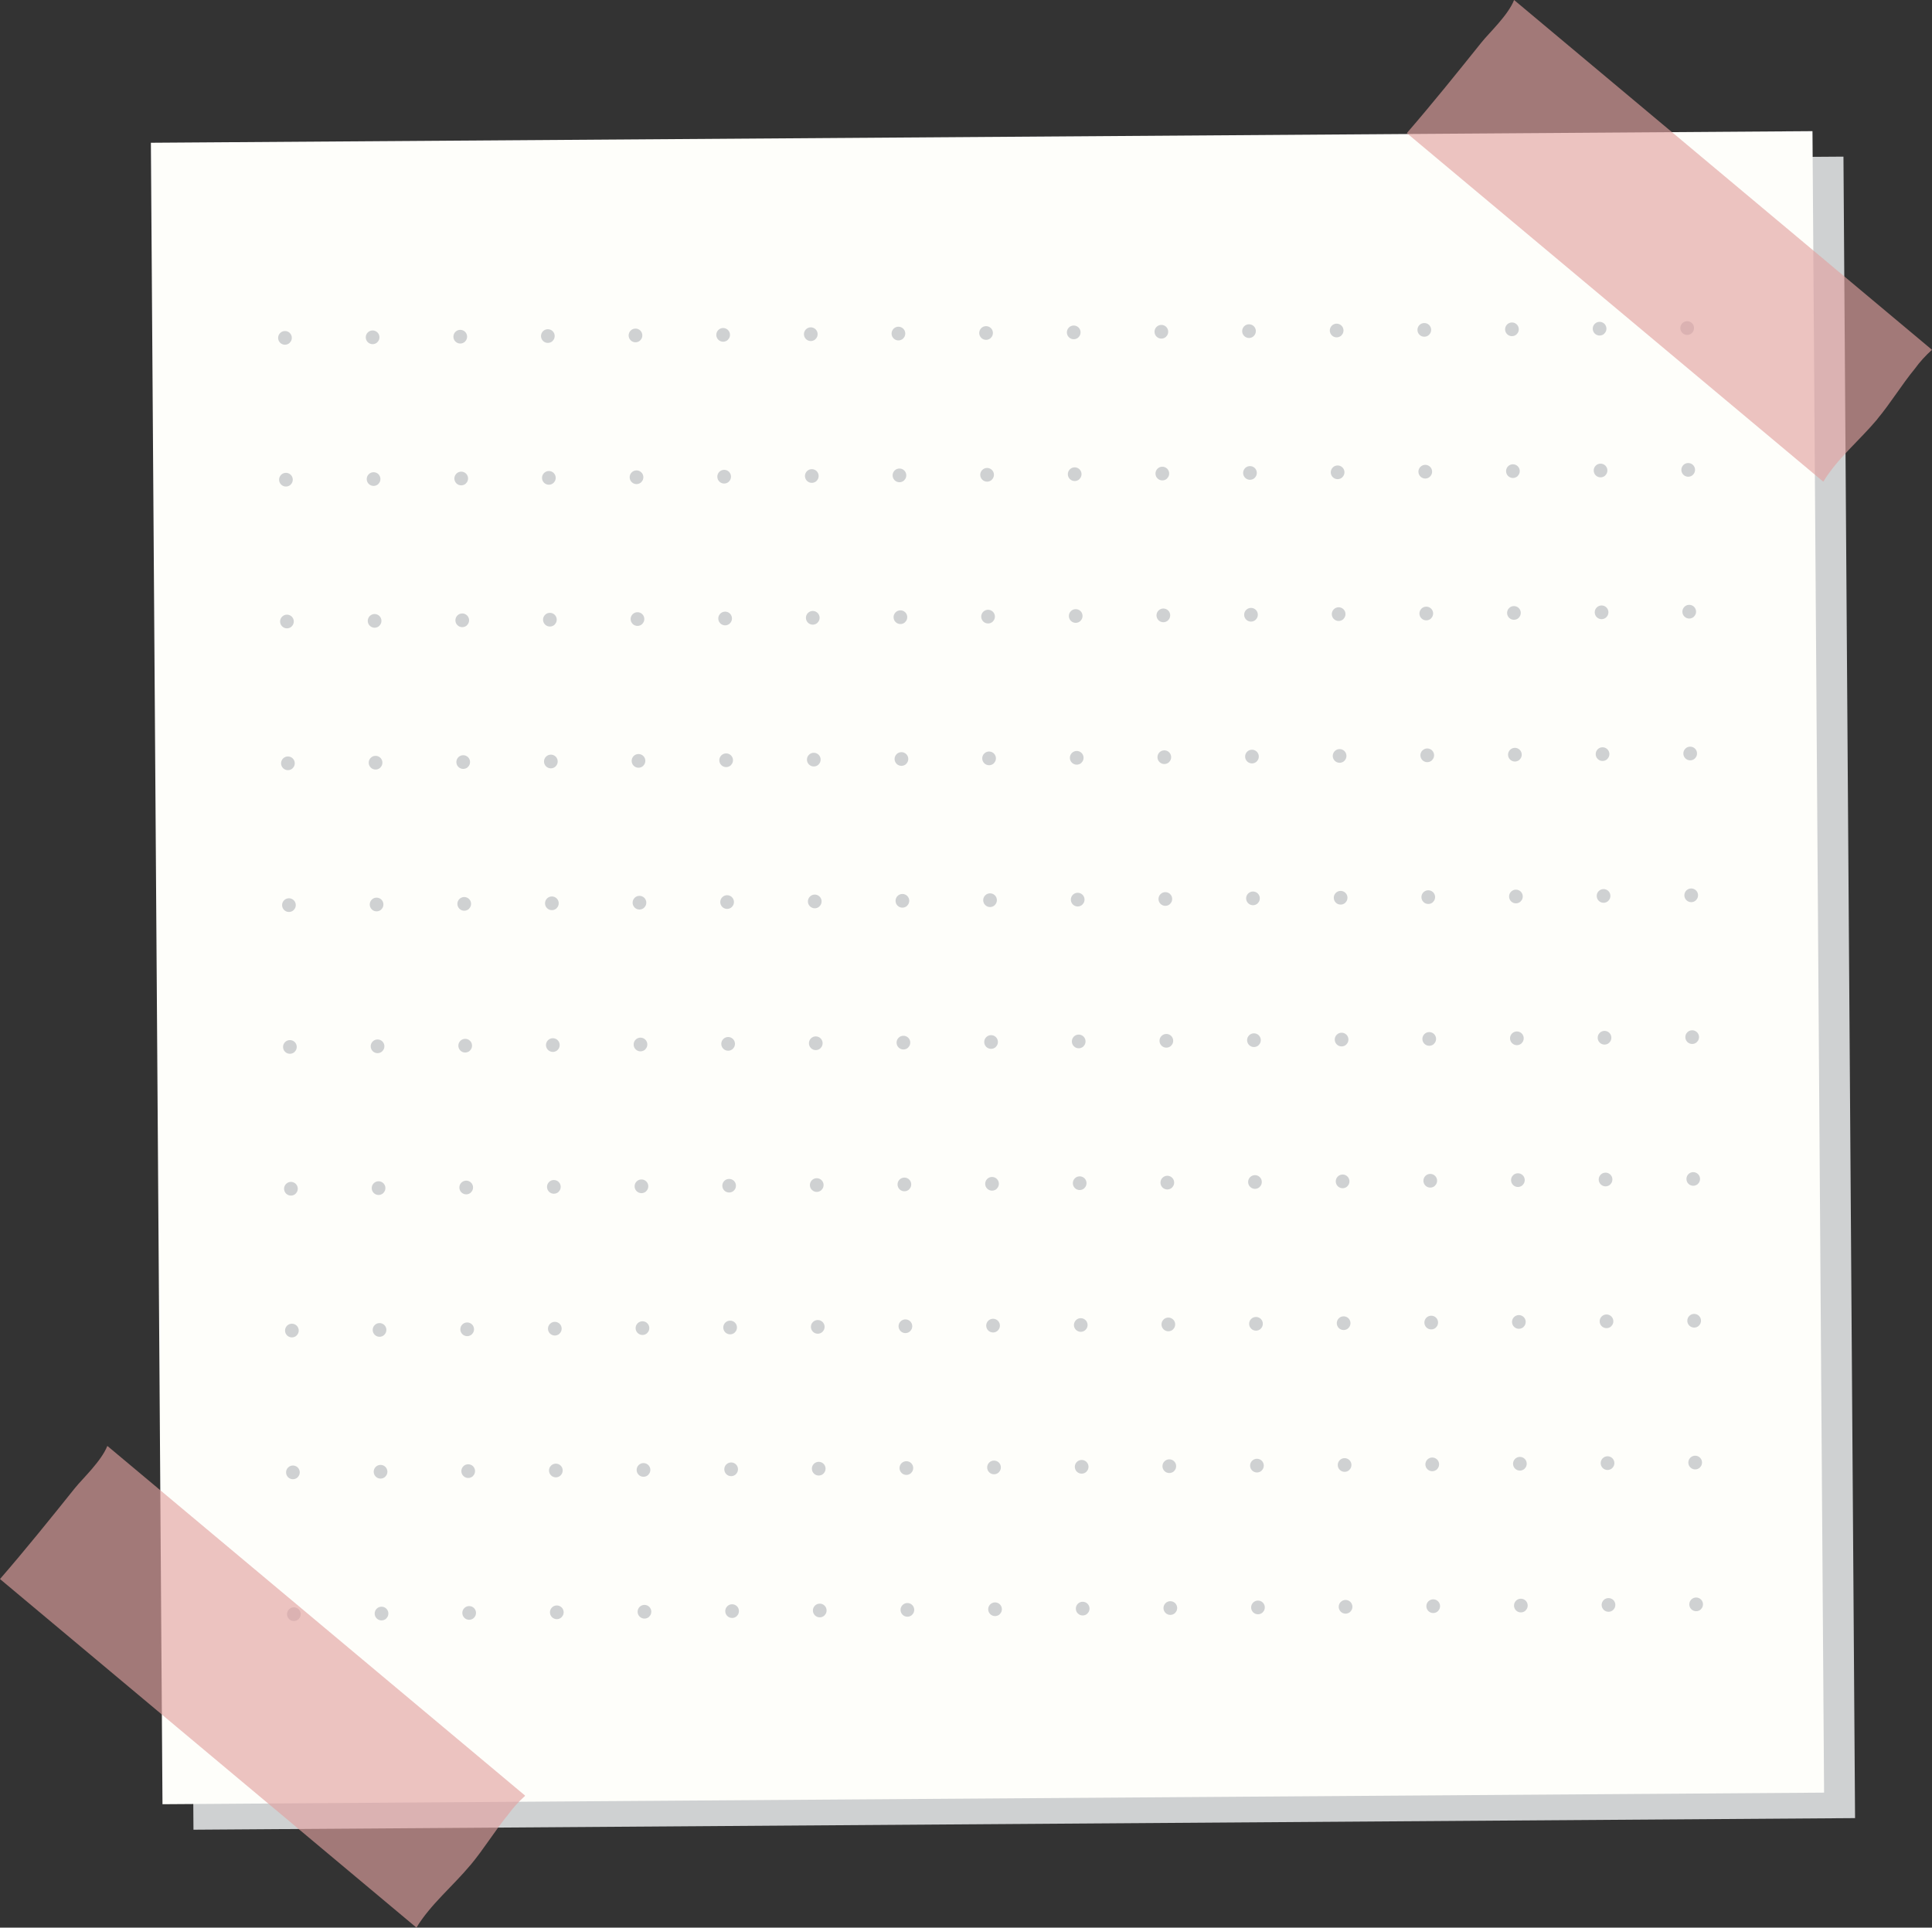 <?xml version="1.0" encoding="UTF-8"?><svg id="Layer_2" xmlns="http://www.w3.org/2000/svg" xmlns:xlink="http://www.w3.org/1999/xlink" viewBox="0 0 340.57 339.83"><rect x="0" y="0" width="340.57" height="339.83" fill="#333333" stroke="none"/><defs><style>.cls-1{fill:none;}.cls-2{clip-path:url(#clippath);}.cls-3{fill:#fefefa;}.cls-4{fill:#cfd1d2;}.cls-5{fill:#e1a19f;}.cls-6{clip-path:url(#clippath-1);}.cls-7{clip-path:url(#clippath-4);}.cls-8{clip-path:url(#clippath-3);}.cls-9{clip-path:url(#clippath-2);}.cls-10{opacity:.8;}</style><clipPath id="clippath"><rect class="cls-1" x="32.06" y="27.6" width="294.95" height="294.95"/></clipPath><clipPath id="clippath-1"><rect class="cls-1" x="247.99" width="92.58" height="84.93"/></clipPath><clipPath id="clippath-2"><rect class="cls-1" x="247.99" width="92.58" height="84.93"/></clipPath><clipPath id="clippath-3"><rect class="cls-1" y="254.9" width="92.59" height="84.93"/></clipPath><clipPath id="clippath-4"><rect class="cls-1" y="254.9" width="92.59" height="84.93"/></clipPath></defs><g id="Layer_1-2"><g><g id="Group_420"><g id="Group_419"><g class="cls-2"><g id="Group_418"><rect id="Rectangle_856" class="cls-4" x="33.08" y="28.63" width="292.91" height="292.91" transform="translate(-1.22 1.26) rotate(-.4)"/></g></g></g></g><rect id="Rectangle_858" class="cls-3" x="27.62" y="24.14" width="292.91" height="292.91" transform="translate(-1.19 1.22) rotate(-.4)"/><path id="Path_6142" class="cls-4" d="M51.09,60.42c-.47,.47-1.24,.47-1.71,0-.47-.47-.47-1.24,0-1.71,.47-.47,1.24-.47,1.71,0,.22,.22,.35,.53,.35,.84,0,.33-.12,.64-.36,.86"/><path id="Path_6143" class="cls-4" d="M66.54,60.32c-.47,.47-1.24,.47-1.71,0-.47-.47-.47-1.24,0-1.71s1.24-.47,1.71,0c.22,.22,.35,.53,.35,.84,0,.33-.12,.64-.36,.86"/><path id="Path_6144" class="cls-4" d="M81.99,60.21c-.47,.47-1.24,.47-1.71,0-.47-.47-.47-1.24,0-1.71s1.24-.47,1.71,0c.22,.22,.35,.53,.35,.84,0,.33-.12,.64-.36,.86"/><path id="Path_6145" class="cls-4" d="M97.43,60.1c-.47,.47-1.24,.47-1.71,0-.47-.47-.47-1.24,0-1.71s1.24-.47,1.71,0c.22,.22,.35,.53,.35,.84,0,.33-.12,.64-.36,.86"/><path id="Path_6146" class="cls-4" d="M112.88,59.99c-.47,.47-1.24,.47-1.71,0-.47-.47-.47-1.24,0-1.71s1.24-.47,1.71,0c.22,.22,.35,.53,.35,.84,0,.33-.12,.64-.36,.86"/><path id="Path_6147" class="cls-4" d="M128.33,59.89c-.47,.47-1.24,.47-1.71,0-.47-.47-.47-1.24,0-1.71s1.24-.47,1.71,0c.22,.22,.35,.53,.35,.84,0,.33-.12,.64-.36,.86"/><path id="Path_6148" class="cls-4" d="M143.78,59.77c-.47,.47-1.24,.47-1.71,0-.47-.47-.47-1.24,0-1.71,.47-.47,1.24-.47,1.71,0,.22,.22,.35,.53,.35,.84,0,.33-.12,.64-.36,.86"/><path id="Path_6149" class="cls-4" d="M159.23,59.66c-.47,.47-1.24,.47-1.71,0-.47-.47-.47-1.24,0-1.71s1.24-.47,1.71,0c.22,.22,.35,.53,.35,.84,0,.33-.12,.64-.36,.86"/><path id="Path_6150" class="cls-4" d="M174.68,59.56c-.47,.47-1.24,.47-1.71,0-.47-.47-.47-1.24,0-1.71,.47-.47,1.24-.47,1.71,0,.22,.22,.35,.53,.35,.84,0,.33-.12,.64-.36,.86"/><path id="Path_6151" class="cls-4" d="M190.13,59.45c-.47,.47-1.24,.47-1.71,0-.47-.47-.47-1.24,0-1.71s1.24-.47,1.71,0c.22,.22,.35,.53,.35,.84,0,.33-.12,.64-.36,.86"/><path id="Path_6152" class="cls-4" d="M205.58,59.34c-.47,.47-1.24,.47-1.71,0-.47-.47-.47-1.24,0-1.71,.47-.47,1.24-.47,1.71,0,.22,.22,.35,.53,.35,.84,0,.33-.12,.64-.36,.86"/><path id="Path_6153" class="cls-4" d="M221.03,59.23c-.47,.47-1.24,.47-1.71,0-.47-.47-.47-1.24,0-1.71s1.24-.47,1.71,0c.22,.22,.35,.53,.35,.84,0,.33-.12,.64-.36,.86"/><path id="Path_6154" class="cls-4" d="M236.48,59.12c-.47,.47-1.24,.47-1.71,0-.47-.47-.47-1.24,0-1.71,.47-.47,1.24-.47,1.71,0,.22,.22,.35,.53,.35,.84,0,.33-.12,.64-.36,.86"/><path id="Path_6155" class="cls-4" d="M251.93,59.01c-.47,.47-1.24,.47-1.71,0-.47-.47-.47-1.24,0-1.71s1.24-.47,1.71,0c.22,.22,.35,.53,.35,.84,0,.33-.12,.64-.36,.86"/><path id="Path_6156" class="cls-4" d="M267.38,58.91c-.47,.47-1.24,.47-1.71,0-.47-.47-.47-1.24,0-1.71,.47-.47,1.24-.47,1.71,0,.22,.22,.35,.53,.35,.84,0,.33-.12,.64-.36,.86"/><path id="Path_6157" class="cls-4" d="M282.83,58.8c-.47,.47-1.24,.47-1.71,0-.47-.47-.47-1.24,0-1.71,.47-.47,1.24-.47,1.71,0,.22,.22,.35,.53,.35,.84,0,.33-.12,.64-.36,.86"/><path id="Path_6158" class="cls-4" d="M298.27,58.69c-.47,.47-1.24,.47-1.71,0-.47-.47-.47-1.24,0-1.71,.47-.47,1.24-.47,1.71,0,.22,.22,.35,.53,.35,.84,0,.33-.12,.64-.36,.86"/><path id="Path_6159" class="cls-4" d="M51.26,85.42c-.47,.47-1.24,.47-1.71,0-.47-.47-.47-1.24,0-1.71s1.24-.47,1.71,0c.22,.22,.35,.53,.35,.84,0,.33-.12,.64-.36,.86"/><path id="Path_6160" class="cls-4" d="M66.71,85.31c-.47,.47-1.24,.47-1.71,0-.47-.47-.47-1.24,0-1.71s1.24-.47,1.71,0c.22,.22,.35,.53,.35,.84,0,.33-.12,.64-.36,.86"/><path id="Path_6161" class="cls-4" d="M82.16,85.21c-.47,.47-1.24,.47-1.71,0-.47-.47-.47-1.24,0-1.71s1.24-.47,1.71,0c.22,.22,.35,.53,.35,.84,0,.33-.12,.64-.36,.86"/><path id="Path_6162" class="cls-4" d="M97.61,85.1c-.47,.47-1.24,.47-1.71,0-.47-.47-.47-1.24,0-1.71s1.24-.47,1.71,0c.22,.22,.35,.53,.35,.84,0,.33-.12,.64-.36,.86"/><path id="Path_6163" class="cls-4" d="M113.06,84.99c-.47,.47-1.24,.47-1.71,0-.47-.47-.47-1.24,0-1.71s1.24-.47,1.71,0c.22,.22,.35,.53,.35,.84,0,.33-.12,.64-.36,.86"/><path id="Path_6164" class="cls-4" d="M128.51,84.89c-.47,.47-1.24,.47-1.71,0-.47-.47-.47-1.24,0-1.71s1.24-.47,1.71,0c.22,.22,.35,.53,.35,.84,0,.33-.12,.64-.36,.86"/><path id="Path_6165" class="cls-4" d="M143.96,84.77c-.47,.47-1.24,.47-1.71,0s-.47-1.24,0-1.71c.47-.47,1.24-.47,1.71,0,.22,.22,.35,.53,.35,.84,0,.33-.12,.64-.36,.86"/><path id="Path_6166" class="cls-4" d="M159.41,84.66c-.47,.47-1.24,.47-1.71,0-.47-.47-.47-1.24,0-1.71,.47-.47,1.24-.47,1.71,0,.22,.22,.35,.53,.35,.84,0,.33-.12,.64-.36,.86"/><path id="Path_6167" class="cls-4" d="M174.86,84.56c-.47,.47-1.24,.47-1.71,0-.47-.47-.47-1.24,0-1.71s1.24-.47,1.71,0c.22,.22,.35,.53,.35,.84,0,.33-.12,.64-.36,.86"/><path id="Path_6168" class="cls-4" d="M190.3,84.45c-.47,.47-1.24,.47-1.71,0-.47-.47-.47-1.24,0-1.71s1.24-.47,1.71,0c.22,.22,.35,.53,.35,.84,0,.33-.12,.64-.36,.86"/><path id="Path_6169" class="cls-4" d="M205.75,84.34c-.47,.47-1.24,.47-1.71,0-.47-.47-.47-1.24,0-1.71,.47-.47,1.24-.47,1.71,0,.22,.22,.35,.53,.35,.84,0,.33-.12,.64-.36,.86"/><path id="Path_6170" class="cls-4" d="M221.2,84.23c-.47,.47-1.24,.47-1.71,0-.47-.47-.47-1.24,0-1.71s1.24-.47,1.71,0c.22,.22,.35,.53,.35,.84,0,.33-.12,.64-.36,.86"/><path id="Path_6171" class="cls-4" d="M236.65,84.12c-.47,.47-1.24,.47-1.71,0-.47-.47-.47-1.24,0-1.71,.47-.47,1.24-.47,1.71,0,.22,.22,.35,.53,.35,.84,0,.33-.12,.64-.36,.86"/><path id="Path_6172" class="cls-4" d="M252.1,84.01c-.47,.47-1.24,.47-1.71,0-.47-.47-.47-1.24,0-1.71,.47-.47,1.24-.47,1.71,0,.22,.22,.35,.53,.35,.84,0,.33-.12,.64-.36,.86"/><path id="Path_6173" class="cls-4" d="M267.55,83.91c-.47,.47-1.24,.47-1.71,0-.47-.47-.47-1.24,0-1.71,.47-.47,1.24-.47,1.71,0,.22,.22,.35,.53,.35,.84,0,.33-.12,.64-.36,.86"/><path id="Path_6174" class="cls-4" d="M283,83.8c-.47,.47-1.24,.47-1.71,0-.47-.47-.47-1.24,0-1.71,.47-.47,1.24-.47,1.71,0,.22,.22,.35,.53,.35,.84,0,.33-.12,.64-.36,.86"/><path id="Path_6175" class="cls-4" d="M298.45,83.69c-.47,.47-1.24,.47-1.71,0-.47-.47-.47-1.24,0-1.71,.47-.47,1.24-.47,1.71,0,.22,.22,.35,.53,.35,.84,0,.33-.12,.64-.36,.86"/><path id="Path_6176" class="cls-4" d="M51.44,110.42c-.47,.47-1.24,.47-1.71,0-.47-.47-.47-1.24,0-1.71s1.24-.47,1.71,0c.22,.22,.35,.53,.35,.84,0,.33-.12,.64-.36,.86"/><path id="Path_6177" class="cls-4" d="M66.89,110.31c-.47,.47-1.24,.47-1.71,0-.47-.47-.47-1.24,0-1.71s1.24-.47,1.71,0c.22,.22,.35,.53,.35,.84,0,.33-.12,.64-.36,.86"/><path id="Path_6178" class="cls-4" d="M82.34,110.21c-.47,.47-1.24,.47-1.71,0-.47-.47-.47-1.24,0-1.71s1.24-.47,1.71,0c.22,.22,.35,.53,.35,.84,0,.33-.12,.64-.36,.86"/><path id="Path_6179" class="cls-4" d="M97.79,110.1c-.47,.47-1.24,.47-1.71,0-.47-.47-.47-1.24,0-1.71s1.24-.47,1.71,0c.22,.22,.35,.53,.35,.84,0,.33-.12,.64-.36,.86"/><path id="Path_6180" class="cls-4" d="M113.23,109.99c-.47,.47-1.24,.47-1.71,0-.47-.47-.47-1.24,0-1.71s1.24-.47,1.71,0c.22,.22,.35,.53,.35,.84,0,.33-.12,.64-.36,.86"/><path id="Path_6181" class="cls-4" d="M128.68,109.89c-.47,.47-1.24,.47-1.71,0-.47-.47-.47-1.24,0-1.71s1.24-.47,1.71,0c.22,.22,.35,.53,.35,.84,0,.33-.12,.64-.36,.86"/><path id="Path_6182" class="cls-4" d="M144.13,109.77c-.47,.47-1.24,.47-1.71,0-.47-.47-.47-1.24,0-1.71s1.24-.47,1.71,0c.22,.22,.35,.53,.35,.84,0,.33-.12,.64-.36,.86"/><path id="Path_6183" class="cls-4" d="M159.58,109.66c-.47,.47-1.24,.47-1.71,0-.47-.47-.47-1.24,0-1.71,.47-.47,1.24-.47,1.71,0,.22,.22,.35,.53,.35,.84,0,.33-.12,.64-.36,.86"/><path id="Path_6184" class="cls-4" d="M175.03,109.56c-.47,.47-1.24,.47-1.71,0-.47-.47-.47-1.24,0-1.71s1.24-.47,1.71,0c.22,.22,.35,.53,.35,.84,0,.33-.12,.64-.36,.86"/><path id="Path_6185" class="cls-4" d="M190.48,109.45c-.47,.47-1.24,.47-1.71,0-.47-.47-.47-1.24,0-1.71s1.24-.47,1.71,0c.22,.22,.35,.53,.35,.84,0,.33-.12,.64-.36,.86"/><path id="Path_6186" class="cls-4" d="M205.93,109.34c-.47,.47-1.24,.47-1.71,0-.47-.47-.47-1.24,0-1.71,.47-.47,1.24-.47,1.71,0,.22,.22,.35,.53,.35,.84,0,.33-.12,.64-.36,.86"/><path id="Path_6187" class="cls-4" d="M221.38,109.23c-.47,.47-1.24,.47-1.71,0-.47-.47-.47-1.24,0-1.71,.47-.47,1.24-.47,1.71,0,.22,.22,.35,.53,.35,.84,0,.33-.12,.64-.36,.86"/><path id="Path_6188" class="cls-4" d="M236.83,109.12c-.47,.47-1.24,.47-1.71,0-.47-.47-.47-1.24,0-1.71s1.24-.47,1.71,0c.22,.22,.35,.53,.35,.84,0,.33-.12,.64-.36,.86"/><path id="Path_6189" class="cls-4" d="M252.28,109.01c-.47,.47-1.24,.47-1.71,0-.47-.47-.47-1.24,0-1.71,.47-.47,1.24-.47,1.71,0,.22,.22,.35,.53,.35,.84,0,.33-.12,.64-.36,.86"/><path id="Path_6190" class="cls-4" d="M267.73,108.91c-.47,.47-1.24,.47-1.71,0-.47-.47-.47-1.24,0-1.71,.47-.47,1.24-.47,1.71,0,.22,.22,.35,.53,.35,.84,0,.33-.12,.64-.36,.86"/><path id="Path_6191" class="cls-4" d="M283.18,108.8c-.47,.47-1.24,.47-1.71,0-.47-.47-.47-1.24,0-1.71,.47-.47,1.24-.47,1.71,0,.22,.22,.35,.53,.35,.84,0,.33-.12,.64-.36,.86"/><path id="Path_6192" class="cls-4" d="M298.63,108.69c-.47,.47-1.24,.47-1.71,0-.47-.47-.47-1.24,0-1.71,.47-.47,1.24-.47,1.71,0,.22,.22,.35,.53,.35,.84,0,.33-.12,.64-.36,.86"/><path id="Path_6193" class="cls-4" d="M51.61,135.42c-.47,.47-1.24,.47-1.71,0-.47-.47-.47-1.24,0-1.71s1.24-.47,1.71,0c.22,.22,.35,.53,.35,.84,0,.33-.12,.64-.36,.86"/><path id="Path_6194" class="cls-4" d="M67.06,135.31c-.47,.47-1.24,.47-1.71,0-.47-.47-.47-1.24,0-1.71s1.24-.47,1.71,0c.22,.22,.35,.53,.35,.84,0,.33-.12,.64-.36,.86"/><path id="Path_6195" class="cls-4" d="M82.51,135.2c-.47,.47-1.24,.47-1.71,0-.47-.47-.47-1.24,0-1.71s1.24-.47,1.71,0c.22,.22,.35,.53,.35,.84,0,.33-.12,.64-.36,.86"/><path id="Path_6196" class="cls-4" d="M97.96,135.1c-.47,.47-1.24,.47-1.71,0-.47-.47-.47-1.24,0-1.71s1.24-.47,1.71,0c.22,.22,.35,.53,.35,.84,0,.33-.12,.64-.36,.86"/><path id="Path_6197" class="cls-4" d="M113.41,134.99c-.47,.47-1.24,.47-1.71,0-.47-.47-.47-1.24,0-1.71s1.24-.47,1.71,0c.22,.22,.35,.53,.35,.84,0,.33-.12,.64-.36,.86"/><path id="Path_6198" class="cls-4" d="M128.86,134.88c-.47,.47-1.24,.47-1.71,0-.47-.47-.47-1.24,0-1.71s1.24-.47,1.71,0c.22,.22,.35,.53,.35,.84,0,.33-.12,.64-.36,.86"/><path id="Path_6199" class="cls-4" d="M144.31,134.77c-.47,.47-1.24,.47-1.71,0-.47-.47-.47-1.24,0-1.71s1.24-.47,1.71,0c.22,.22,.35,.53,.35,.84,0,.33-.12,.64-.36,.86"/><path id="Path_6200" class="cls-4" d="M159.76,134.66c-.47,.47-1.24,.47-1.71,0-.47-.47-.47-1.24,0-1.71,.47-.47,1.24-.47,1.71,0,.22,.22,.35,.53,.35,.84,0,.33-.12,.64-.36,.86"/><path id="Path_6201" class="cls-4" d="M175.21,134.55c-.47,.47-1.24,.47-1.71,0-.47-.47-.47-1.24,0-1.71,.47-.47,1.24-.47,1.71,0,.22,.22,.35,.53,.35,.84,0,.33-.12,.64-.36,.86"/><path id="Path_6202" class="cls-4" d="M190.66,134.45c-.47,.47-1.24,.47-1.71,0-.47-.47-.47-1.24,0-1.71,.47-.47,1.24-.47,1.71,0,.22,.22,.35,.53,.35,.84,0,.33-.12,.64-.36,.86"/><path id="Path_6203" class="cls-4" d="M206.1,134.34c-.47,.47-1.24,.47-1.71,0-.47-.47-.47-1.24,0-1.71s1.24-.47,1.71,0c.22,.22,.35,.53,.35,.84,0,.33-.12,.64-.36,.86"/><path id="Path_6204" class="cls-4" d="M221.55,134.23c-.47,.47-1.24,.47-1.71,0-.47-.47-.47-1.24,0-1.71,.47-.47,1.24-.47,1.71,0,.22,.22,.35,.53,.35,.84,0,.33-.12,.64-.36,.86"/><path id="Path_6205" class="cls-4" d="M237,134.12c-.47,.47-1.24,.47-1.71,0-.47-.47-.47-1.24,0-1.71s1.24-.47,1.71,0c.22,.22,.35,.53,.35,.84,0,.33-.12,.64-.36,.86"/><path id="Path_6206" class="cls-4" d="M252.45,134.01c-.47,.47-1.24,.47-1.71,0-.47-.47-.47-1.24,0-1.71,.47-.47,1.24-.47,1.71,0,.22,.22,.35,.53,.35,.84,0,.33-.12,.64-.36,.86"/><path id="Path_6207" class="cls-4" d="M267.9,133.9c-.47,.47-1.24,.47-1.71,0-.47-.47-.47-1.24,0-1.71,.47-.47,1.24-.47,1.71,0,.22,.22,.35,.53,.35,.84,0,.33-.12,.64-.36,.86"/><path id="Path_6208" class="cls-4" d="M283.35,133.8c-.47,.47-1.24,.47-1.71,0-.47-.47-.47-1.24,0-1.71,.47-.47,1.24-.47,1.71,0,.22,.22,.35,.53,.35,.84,0,.33-.12,.64-.36,.86"/><path id="Path_6209" class="cls-4" d="M298.8,133.69c-.47,.47-1.24,.47-1.71,0-.47-.47-.47-1.24,0-1.71,.47-.47,1.24-.47,1.71,0,.22,.22,.35,.53,.35,.84,0,.33-.12,.64-.36,.86"/><path id="Path_6210" class="cls-4" d="M51.79,160.42c-.47,.47-1.24,.47-1.71,0-.47-.47-.47-1.24,0-1.71s1.24-.47,1.71,0c.22,.22,.35,.53,.35,.84,0,.33-.12,.64-.36,.86"/><path id="Path_6211" class="cls-4" d="M67.24,160.31c-.47,.47-1.24,.47-1.71,0-.47-.47-.47-1.24,0-1.71s1.24-.47,1.71,0c.22,.22,.35,.53,.35,.84,0,.33-.12,.64-.36,.86"/><path id="Path_6212" class="cls-4" d="M82.69,160.2c-.47,.47-1.24,.47-1.71,0-.47-.47-.47-1.24,0-1.71s1.24-.47,1.71,0c.22,.22,.35,.53,.35,.84,0,.33-.12,.64-.36,.86"/><path id="Path_6213" class="cls-4" d="M98.14,160.1c-.47,.47-1.24,.47-1.71,0-.47-.47-.47-1.24,0-1.71s1.24-.47,1.71,0c.22,.22,.35,.53,.35,.84,0,.33-.12,.64-.36,.86"/><path id="Path_6214" class="cls-4" d="M113.58,159.99c-.47,.47-1.24,.47-1.71,0-.47-.47-.47-1.24,0-1.71s1.24-.47,1.71,0c.22,.22,.35,.53,.35,.84,0,.33-.12,.64-.36,.86"/><path id="Path_6215" class="cls-4" d="M129.03,159.88c-.47,.47-1.24,.47-1.71,0-.47-.47-.47-1.24,0-1.71s1.24-.47,1.71,0c.22,.22,.35,.53,.35,.84,0,.33-.12,.64-.36,.86"/><path id="Path_6216" class="cls-4" d="M144.48,159.77c-.47,.47-1.24,.47-1.71,0-.47-.47-.47-1.24,0-1.71,.47-.47,1.24-.47,1.71,0,.22,.22,.35,.53,.35,.84,0,.33-.12,.64-.36,.86"/><path id="Path_6217" class="cls-4" d="M159.93,159.66c-.47,.47-1.24,.47-1.71,0-.47-.47-.47-1.24,0-1.71s1.24-.47,1.71,0c.22,.22,.35,.53,.35,.84,0,.33-.12,.64-.36,.86"/><path id="Path_6218" class="cls-4" d="M175.38,159.55c-.47,.47-1.24,.47-1.71,0-.47-.47-.47-1.24,0-1.71,.47-.47,1.24-.47,1.71,0,.22,.22,.35,.53,.35,.84,0,.33-.12,.64-.36,.86"/><path id="Path_6219" class="cls-4" d="M190.83,159.45c-.47,.47-1.24,.47-1.71,0-.47-.47-.47-1.24,0-1.71,.47-.47,1.24-.47,1.71,0,.22,.22,.35,.53,.35,.84,0,.33-.12,.64-.36,.86"/><path id="Path_6220" class="cls-4" d="M206.28,159.34c-.47,.47-1.24,.47-1.71,0-.47-.47-.47-1.24,0-1.71s1.24-.47,1.71,0c.22,.22,.35,.53,.35,.84,0,.33-.12,.64-.36,.86"/><path id="Path_6221" class="cls-4" d="M221.73,159.23c-.47,.47-1.24,.47-1.71,0-.47-.47-.47-1.24,0-1.71s1.24-.47,1.71,0c.22,.22,.35,.53,.35,.84,0,.33-.12,.64-.36,.86"/><path id="Path_6222" class="cls-4" d="M237.18,159.12c-.47,.47-1.24,.47-1.71,0-.47-.47-.47-1.24,0-1.71,.47-.47,1.24-.47,1.71,0,.22,.22,.35,.53,.35,.84,0,.33-.12,.64-.36,.86"/><path id="Path_6223" class="cls-4" d="M252.63,159.01c-.47,.47-1.24,.47-1.71,0-.47-.47-.47-1.24,0-1.71s1.24-.47,1.71,0c.22,.22,.35,.53,.35,.84,0,.33-.12,.64-.36,.86"/><path id="Path_6224" class="cls-4" d="M268.08,158.9c-.47,.47-1.24,.47-1.71,0-.47-.47-.47-1.24,0-1.71,.47-.47,1.24-.47,1.71,0,.22,.22,.35,.53,.35,.84,0,.33-.12,.64-.36,.86"/><path id="Path_6225" class="cls-4" d="M283.53,158.8c-.47,.47-1.24,.47-1.71,0-.47-.47-.47-1.24,0-1.71,.47-.47,1.24-.47,1.71,0,.22,.22,.35,.53,.35,.84,0,.33-.12,.64-.36,.86"/><path id="Path_6226" class="cls-4" d="M298.98,158.69c-.47,.47-1.24,.47-1.71,0-.47-.47-.47-1.24,0-1.71,.47-.47,1.24-.47,1.71,0,.22,.22,.35,.53,.35,.84,0,.33-.12,.64-.36,.86"/><path id="Path_6227" class="cls-4" d="M51.96,185.42c-.47,.47-1.24,.47-1.71,0-.47-.47-.47-1.24,0-1.71,.47-.47,1.24-.47,1.71,0,.22,.22,.35,.53,.35,.84,0,.33-.12,.64-.36,.86"/><path id="Path_6228" class="cls-4" d="M67.41,185.31c-.47,.47-1.24,.47-1.71,0-.47-.47-.47-1.24,0-1.71s1.24-.47,1.71,0c.22,.22,.35,.53,.35,.84,0,.33-.12,.64-.36,.86"/><path id="Path_6229" class="cls-4" d="M82.86,185.2c-.47,.47-1.24,.47-1.71,0-.47-.47-.47-1.24,0-1.71s1.24-.47,1.71,0c.22,.22,.35,.53,.35,.84,0,.33-.12,.64-.36,.86"/><path id="Path_6230" class="cls-4" d="M98.31,185.09c-.47,.47-1.24,.47-1.71,0-.47-.47-.47-1.24,0-1.71,.47-.47,1.24-.47,1.71,0,.22,.22,.35,.53,.35,.85,0,.33-.12,.64-.36,.86"/><path id="Path_6231" class="cls-4" d="M113.76,184.99c-.47,.47-1.24,.47-1.71,0-.47-.47-.47-1.24,0-1.71s1.24-.47,1.71,0c.22,.22,.35,.53,.35,.84,0,.33-.12,.64-.36,.86"/><path id="Path_6232" class="cls-4" d="M129.21,184.88c-.47,.47-1.24,.47-1.71,0-.47-.47-.47-1.24,0-1.71s1.24-.47,1.71,0c.22,.22,.35,.53,.35,.84,0,.33-.12,.64-.36,.86"/><path id="Path_6233" class="cls-4" d="M144.66,184.77c-.47,.47-1.24,.47-1.71,0-.47-.47-.47-1.24,0-1.71,.47-.47,1.24-.47,1.71,0,.22,.22,.35,.53,.35,.84,0,.33-.12,.64-.36,.86"/><path id="Path_6234" class="cls-4" d="M160.11,184.66c-.47,.47-1.24,.47-1.71,0-.47-.47-.47-1.24,0-1.71s1.24-.47,1.71,0c.22,.22,.35,.53,.35,.84,0,.33-.12,.64-.36,.86"/><path id="Path_6235" class="cls-4" d="M175.56,184.55c-.47,.47-1.24,.47-1.71,0-.47-.47-.47-1.24,0-1.71,.47-.47,1.24-.47,1.71,0,.22,.22,.35,.53,.35,.84,0,.33-.12,.64-.36,.86"/><path id="Path_6236" class="cls-4" d="M191.01,184.45c-.47,.47-1.24,.47-1.71,0-.47-.47-.47-1.24,0-1.71,.47-.47,1.24-.47,1.71,0,.22,.22,.35,.53,.35,.84,0,.33-.12,.64-.36,.86"/><path id="Path_6237" class="cls-4" d="M206.46,184.34c-.47,.47-1.24,.47-1.71,0-.47-.47-.47-1.24,0-1.71,.47-.47,1.24-.47,1.71,0,.22,.22,.35,.53,.35,.84,0,.33-.12,.64-.36,.86"/><path id="Path_6238" class="cls-4" d="M221.9,184.23c-.47,.47-1.24,.47-1.71,0-.47-.47-.47-1.24,0-1.71s1.24-.47,1.71,0c.22,.22,.35,.53,.35,.84,0,.33-.12,.64-.36,.86"/><path id="Path_6239" class="cls-4" d="M237.35,184.12c-.47,.47-1.24,.47-1.71,0-.47-.47-.47-1.24,0-1.71,.47-.47,1.24-.47,1.71,0,.22,.22,.35,.53,.35,.84,0,.33-.12,.64-.36,.86"/><path id="Path_6240" class="cls-4" d="M252.8,184.01c-.47,.47-1.24,.47-1.71,0-.47-.47-.47-1.24,0-1.71s1.24-.47,1.71,0c.22,.22,.35,.53,.35,.84,0,.33-.12,.64-.36,.86"/><path id="Path_6241" class="cls-4" d="M268.25,183.9c-.47,.47-1.24,.47-1.71,0-.47-.47-.47-1.24,0-1.71,.47-.47,1.24-.47,1.71,0,.22,.22,.35,.53,.35,.84,0,.33-.12,.64-.36,.86"/><path id="Path_6242" class="cls-4" d="M283.7,183.8c-.47,.47-1.24,.47-1.71,0-.47-.47-.47-1.24,0-1.71,.47-.47,1.24-.47,1.71,0,.22,.22,.35,.53,.35,.84,0,.33-.12,.64-.36,.86"/><path id="Path_6243" class="cls-4" d="M299.15,183.69c-.47,.47-1.24,.47-1.71,0-.47-.47-.47-1.24,0-1.71,.47-.47,1.24-.47,1.71,0,.22,.22,.35,.53,.35,.84,0,.33-.12,.64-.36,.86"/><path id="Path_6244" class="cls-4" d="M52.14,210.42c-.47,.47-1.24,.47-1.71,0-.47-.47-.47-1.24,0-1.71,.47-.47,1.24-.47,1.71,0,.22,.22,.35,.53,.35,.84,0,.33-.12,.64-.36,.86"/><path id="Path_6245" class="cls-4" d="M67.59,210.31c-.47,.47-1.24,.47-1.71,0-.47-.47-.47-1.24,0-1.71s1.24-.47,1.71,0c.22,.22,.35,.53,.35,.84,0,.33-.12,.64-.36,.86"/><path id="Path_6246" class="cls-4" d="M83.04,210.2c-.47,.47-1.24,.47-1.71,0-.47-.47-.47-1.24,0-1.71s1.24-.47,1.71,0c.22,.22,.35,.53,.35,.84,0,.33-.12,.64-.36,.86"/><path id="Path_6247" class="cls-4" d="M98.49,210.09c-.47,.47-1.24,.47-1.71,0-.47-.47-.47-1.24,0-1.71s1.24-.47,1.71,0c.22,.22,.35,.53,.35,.84,0,.33-.12,.64-.36,.86"/><path id="Path_6248" class="cls-4" d="M113.93,209.99c-.47,.47-1.24,.47-1.71,0-.47-.47-.47-1.24,0-1.71s1.24-.47,1.71,0c.22,.22,.35,.53,.35,.84,0,.33-.12,.64-.36,.86"/><path id="Path_6249" class="cls-4" d="M129.38,209.88c-.47,.47-1.24,.46-1.7,0-.47-.47-.46-1.24,0-1.7s1.24-.46,1.7,0c.22,.22,.35,.52,.35,.84,0,.33-.12,.64-.36,.86"/><path id="Path_6250" class="cls-4" d="M144.83,209.77c-.47,.47-1.24,.47-1.71,0-.47-.47-.47-1.24,0-1.71,.47-.47,1.24-.47,1.71,0,.22,.22,.35,.53,.35,.84,0,.33-.12,.64-.36,.86"/><path id="Path_6251" class="cls-4" d="M160.28,209.66c-.47,.47-1.24,.47-1.71,0-.47-.47-.47-1.24,0-1.71,.47-.47,1.24-.47,1.71,0,.22,.22,.35,.53,.35,.84,0,.33-.12,.64-.36,.86"/><path id="Path_6252" class="cls-4" d="M175.73,209.55c-.47,.47-1.24,.47-1.71,0-.47-.47-.47-1.24,0-1.71s1.24-.47,1.71,0c.22,.22,.35,.53,.35,.84,0,.33-.12,.64-.36,.86"/><path id="Path_6253" class="cls-4" d="M191.18,209.44c-.47,.47-1.24,.47-1.71,0-.47-.47-.47-1.24,0-1.71s1.24-.47,1.71,0c.22,.22,.35,.53,.35,.84,0,.33-.12,.64-.36,.86"/><path id="Path_6254" class="cls-4" d="M206.63,209.34c-.47,.47-1.24,.47-1.71,0-.47-.47-.47-1.24,0-1.71,.47-.47,1.24-.47,1.71,0,.22,.22,.35,.53,.35,.84,0,.33-.12,.64-.36,.86"/><path id="Path_6255" class="cls-4" d="M222.08,209.23c-.47,.47-1.24,.47-1.71,0-.47-.47-.47-1.24,0-1.71s1.24-.47,1.71,0c.22,.22,.35,.53,.35,.84,0,.33-.12,.64-.36,.86"/><path id="Path_6256" class="cls-4" d="M237.53,209.12c-.47,.47-1.24,.47-1.71,0-.47-.47-.47-1.24,0-1.71,.47-.47,1.24-.47,1.71,0,.22,.22,.35,.53,.35,.84,0,.33-.12,.64-.36,.86"/><path id="Path_6257" class="cls-4" d="M252.98,209.01c-.47,.47-1.24,.47-1.71,0-.47-.47-.47-1.24,0-1.71,.47-.47,1.24-.47,1.71,0,.22,.22,.35,.53,.35,.84,0,.33-.12,.64-.36,.86"/><path id="Path_6258" class="cls-4" d="M268.43,208.9c-.47,.47-1.24,.47-1.71,0-.47-.47-.47-1.24,0-1.71,.47-.47,1.24-.47,1.71,0,.22,.22,.35,.53,.35,.84,0,.33-.12,.64-.36,.86"/><path id="Path_6259" class="cls-4" d="M283.88,208.79c-.47,.47-1.24,.47-1.71,0-.47-.47-.47-1.24,0-1.71,.47-.47,1.24-.47,1.71,0,.22,.22,.35,.53,.35,.84,0,.33-.12,.64-.36,.86"/><path id="Path_6260" class="cls-4" d="M299.33,208.69c-.47,.47-1.24,.46-1.7,0s-.46-1.24,0-1.7c.47-.47,1.24-.46,1.7,0,.22,.22,.35,.52,.35,.84,0,.33-.12,.64-.36,.86"/><path id="Path_6261" class="cls-4" d="M52.31,235.42c-.47,.47-1.24,.47-1.71,0-.47-.47-.47-1.24,0-1.71s1.24-.47,1.71,0c.22,.22,.35,.53,.35,.84,0,.33-.12,.64-.36,.86"/><path id="Path_6262" class="cls-4" d="M67.76,235.31c-.47,.47-1.24,.47-1.71,0-.47-.47-.47-1.24,0-1.71s1.24-.47,1.71,0c.22,.22,.35,.53,.35,.84,0,.33-.12,.64-.36,.86"/><path id="Path_6263" class="cls-4" d="M83.21,235.2c-.47,.47-1.24,.47-1.71,0-.47-.47-.47-1.24,0-1.71s1.24-.47,1.71,0c.22,.22,.35,.53,.35,.84,0,.33-.12,.64-.36,.86"/><path id="Path_6264" class="cls-4" d="M98.66,235.09c-.47,.47-1.24,.47-1.71,0-.47-.47-.47-1.24,0-1.71s1.24-.47,1.71,0c.22,.22,.35,.53,.35,.84,0,.33-.12,.64-.36,.86"/><path id="Path_6265" class="cls-4" d="M114.11,234.99c-.47,.47-1.24,.47-1.71,0-.47-.47-.47-1.24,0-1.71s1.24-.47,1.71,0c.22,.22,.35,.53,.35,.84,0,.33-.12,.64-.36,.86"/><path id="Path_6266" class="cls-4" d="M129.56,234.88c-.47,.47-1.24,.47-1.71,0-.47-.47-.47-1.24,0-1.71s1.24-.47,1.71,0c.22,.22,.35,.53,.35,.84,0,.33-.12,.64-.36,.86"/><path id="Path_6267" class="cls-4" d="M145.01,234.77c-.47,.47-1.24,.47-1.71,0-.47-.47-.47-1.24,0-1.71s1.24-.47,1.71,0c.22,.22,.35,.53,.35,.84,0,.33-.12,.64-.36,.86"/><path id="Path_6268" class="cls-4" d="M160.46,234.66c-.47,.47-1.24,.47-1.71,0-.47-.47-.47-1.24,0-1.71,.47-.47,1.24-.47,1.71,0,.22,.22,.35,.53,.35,.84,0,.33-.12,.64-.36,.86"/><path id="Path_6269" class="cls-4" d="M175.91,234.55c-.47,.47-1.24,.47-1.71,0-.47-.47-.47-1.24,0-1.71s1.24-.47,1.71,0c.22,.22,.35,.53,.35,.84,0,.33-.12,.64-.36,.86"/><path id="Path_6270" class="cls-4" d="M191.36,234.44c-.47,.47-1.23,.46-1.7-.01s-.46-1.23,.01-1.7c.47-.47,1.23-.46,1.7,.01,.22,.22,.34,.52,.35,.83,0,.33-.12,.64-.36,.86"/><path id="Path_6271" class="cls-4" d="M206.81,234.34c-.47,.47-1.24,.47-1.71,0-.47-.47-.47-1.24,0-1.71,.47-.47,1.24-.47,1.71,0,.22,.22,.35,.53,.35,.84,0,.33-.12,.64-.36,.86"/><path id="Path_6272" class="cls-4" d="M222.26,234.23c-.47,.47-1.24,.47-1.71,0-.47-.47-.47-1.24,0-1.71,.47-.47,1.24-.47,1.71,0,.22,.22,.35,.53,.35,.84,0,.33-.12,.64-.36,.86"/><path id="Path_6273" class="cls-4" d="M237.71,234.12c-.47,.47-1.24,.47-1.71,0-.47-.47-.47-1.24,0-1.71s1.24-.47,1.71,0c.22,.22,.35,.53,.35,.84,0,.33-.12,.64-.36,.86"/><path id="Path_6274" class="cls-4" d="M253.15,234.01c-.47,.47-1.24,.47-1.71,0-.47-.47-.47-1.24,0-1.71,.47-.47,1.24-.47,1.71,0,.22,.22,.35,.53,.35,.84,0,.33-.12,.64-.36,.86"/><path id="Path_6275" class="cls-4" d="M268.6,233.9c-.47,.47-1.24,.47-1.71,0-.47-.47-.47-1.24,0-1.71,.47-.47,1.24-.47,1.71,0,.22,.22,.35,.53,.35,.84,0,.33-.12,.64-.36,.86"/><path id="Path_6276" class="cls-4" d="M284.05,233.79c-.47,.47-1.24,.47-1.71,0-.47-.47-.47-1.24,0-1.71,.47-.47,1.24-.47,1.71,0,.22,.22,.35,.53,.35,.84,0,.33-.12,.64-.36,.86"/><path id="Path_6277" class="cls-4" d="M299.5,233.69c-.47,.47-1.24,.47-1.71,0-.47-.47-.47-1.24,0-1.71,.47-.47,1.24-.47,1.71,0,.22,.22,.35,.53,.35,.84,0,.33-.12,.64-.36,.86"/><path id="Path_6278" class="cls-4" d="M52.49,260.42c-.47,.47-1.24,.47-1.71,0-.47-.47-.47-1.24,0-1.71s1.24-.47,1.71,0c.22,.22,.35,.53,.35,.84,0,.33-.12,.64-.36,.86"/><path id="Path_6279" class="cls-4" d="M67.94,260.31c-.47,.47-1.24,.47-1.71,0-.47-.47-.47-1.24,0-1.71s1.24-.47,1.71,0c.22,.22,.35,.53,.35,.84,0,.33-.12,.64-.36,.86"/><path id="Path_6280" class="cls-4" d="M83.39,260.2c-.47,.47-1.24,.47-1.71,0-.47-.47-.47-1.24,0-1.71s1.24-.47,1.71,0c.22,.22,.35,.53,.35,.84,0,.33-.12,.64-.36,.86"/><path id="Path_6281" class="cls-4" d="M98.84,260.09c-.47,.47-1.24,.47-1.71,0-.47-.47-.47-1.24,0-1.71s1.24-.47,1.71,0c.22,.22,.35,.53,.35,.84,0,.33-.12,.64-.36,.86"/><path id="Path_6282" class="cls-4" d="M114.29,259.99c-.47,.47-1.24,.47-1.71,0-.47-.47-.47-1.24,0-1.71s1.24-.47,1.71,0c.22,.22,.35,.53,.35,.84,0,.33-.12,.64-.36,.86"/><path id="Path_6283" class="cls-4" d="M129.74,259.88c-.47,.47-1.24,.47-1.71,0-.47-.47-.47-1.24,0-1.71,.47-.47,1.24-.47,1.71,0,.22,.22,.35,.53,.35,.84,0,.33-.12,.64-.36,.86"/><path id="Path_6284" class="cls-4" d="M145.18,259.77c-.47,.47-1.24,.47-1.71,0-.47-.47-.47-1.24,0-1.71s1.24-.47,1.71,0c.22,.22,.35,.53,.35,.84,0,.33-.12,.64-.36,.86"/><path id="Path_6285" class="cls-4" d="M160.63,259.66c-.47,.47-1.24,.47-1.71,0-.47-.47-.47-1.24,0-1.71,.47-.47,1.24-.47,1.71,0,.22,.22,.35,.53,.35,.84,0,.33-.12,.64-.36,.86"/><path id="Path_6286" class="cls-4" d="M176.08,259.55c-.47,.47-1.24,.47-1.71,0-.47-.47-.47-1.24,0-1.71s1.24-.47,1.71,0c.22,.22,.35,.53,.35,.84,0,.33-.12,.64-.36,.86"/><path id="Path_6287" class="cls-4" d="M191.53,259.44c-.47,.47-1.24,.47-1.71,0-.47-.47-.47-1.24,0-1.71,.47-.47,1.24-.47,1.71,0,.22,.22,.35,.53,.35,.84,0,.33-.12,.64-.36,.86"/><path id="Path_6288" class="cls-4" d="M206.98,259.33c-.47,.47-1.24,.47-1.71,0-.47-.47-.47-1.24,0-1.71s1.24-.47,1.71,0c.22,.22,.35,.53,.35,.84,0,.33-.12,.64-.36,.86"/><path id="Path_6289" class="cls-4" d="M222.43,259.23c-.47,.47-1.24,.47-1.71,0-.47-.47-.47-1.24,0-1.71,.47-.47,1.24-.47,1.71,0,.22,.22,.35,.53,.35,.84,0,.33-.12,.64-.36,.86"/><path id="Path_6290" class="cls-4" d="M237.88,259.12c-.47,.47-1.24,.47-1.71,0-.47-.47-.47-1.24,0-1.71s1.24-.47,1.71,0c.22,.22,.35,.53,.35,.84,0,.33-.12,.64-.36,.86"/><path id="Path_6291" class="cls-4" d="M253.33,259.01c-.47,.47-1.24,.47-1.71,0-.47-.47-.47-1.24,0-1.71,.47-.47,1.24-.47,1.71,0,.22,.22,.35,.53,.35,.84,0,.33-.12,.64-.36,.86"/><path id="Path_6292" class="cls-4" d="M268.78,258.9c-.47,.47-1.24,.47-1.71,0-.47-.47-.47-1.24,0-1.71,.47-.47,1.24-.47,1.71,0,.22,.22,.35,.53,.35,.84,0,.33-.12,.64-.36,.86"/><path id="Path_6293" class="cls-4" d="M284.23,258.79c-.47,.47-1.24,.47-1.71,0-.47-.47-.47-1.24,0-1.71,.47-.47,1.24-.47,1.71,0,.22,.22,.35,.53,.35,.84,0,.33-.12,.64-.36,.86"/><path id="Path_6294" class="cls-4" d="M299.68,258.69c-.47,.47-1.24,.47-1.71,0-.47-.47-.47-1.24,0-1.71,.47-.47,1.24-.47,1.71,0,.22,.22,.35,.53,.35,.84,0,.33-.12,.64-.36,.86"/><path id="Path_6295" class="cls-4" d="M52.66,285.42c-.47,.47-1.24,.47-1.71,0-.47-.47-.47-1.24,0-1.71,.47-.47,1.24-.47,1.71,0,.22,.22,.35,.53,.35,.84,0,.33-.12,.64-.36,.86"/><path id="Path_6296" class="cls-4" d="M68.11,285.31c-.47,.47-1.24,.47-1.71,0-.47-.47-.47-1.24,0-1.71,.47-.47,1.24-.47,1.71,0,.22,.22,.35,.53,.35,.84,0,.33-.12,.64-.36,.86"/><path id="Path_6297" class="cls-4" d="M83.56,285.2c-.47,.47-1.24,.47-1.71,0s-.47-1.24,0-1.71,1.24-.47,1.71,0c.22,.22,.35,.53,.35,.84,0,.33-.12,.64-.36,.86"/><path id="Path_6298" class="cls-4" d="M99.01,285.09c-.47,.47-1.24,.47-1.71,0-.47-.47-.47-1.24,0-1.71,.47-.47,1.24-.47,1.71,0,.22,.22,.35,.53,.35,.84,0,.33-.12,.64-.36,.86"/><path id="Path_6299" class="cls-4" d="M114.46,284.99c-.47,.47-1.24,.47-1.71,0s-.47-1.24,0-1.71,1.24-.47,1.71,0c.22,.22,.35,.53,.35,.84,0,.33-.12,.64-.36,.86"/><path id="Path_6300" class="cls-4" d="M129.91,284.88c-.47,.47-1.24,.47-1.71,0-.47-.47-.47-1.24,0-1.71,.47-.47,1.24-.47,1.71,0,.22,.22,.35,.53,.35,.84,0,.33-.12,.64-.36,.86"/><path id="Path_6301" class="cls-4" d="M145.36,284.77c-.47,.47-1.24,.47-1.71,0-.47-.47-.47-1.24,0-1.71,.47-.47,1.24-.47,1.71,0,.22,.22,.35,.53,.35,.84,0,.33-.12,.64-.36,.86"/><path id="Path_6302" class="cls-4" d="M160.81,284.66c-.47,.47-1.24,.47-1.71,0-.47-.47-.47-1.24,0-1.71,.47-.47,1.24-.47,1.71,0,.22,.22,.35,.53,.35,.84,0,.33-.12,.64-.36,.86"/><path id="Path_6303" class="cls-4" d="M176.26,284.55c-.47,.47-1.24,.47-1.71,0-.47-.47-.47-1.24,0-1.71,.47-.47,1.24-.47,1.71,0,.22,.22,.35,.53,.35,.84,0,.33-.12,.64-.36,.86"/><path id="Path_6304" class="cls-4" d="M191.71,284.44c-.47,.47-1.24,.47-1.71,0-.47-.47-.47-1.24,0-1.71,.47-.47,1.24-.47,1.71,0,.22,.22,.35,.53,.35,.84,0,.33-.12,.64-.36,.86"/><path id="Path_6305" class="cls-4" d="M207.16,284.34c-.47,.47-1.24,.47-1.71,0-.47-.47-.47-1.24,0-1.71s1.24-.47,1.71,0c.22,.22,.35,.53,.35,.84,0,.33-.12,.64-.36,.86"/><path id="Path_6306" class="cls-4" d="M222.61,284.23c-.47,.47-1.24,.47-1.71,0-.47-.47-.47-1.24,0-1.71,.47-.47,1.24-.47,1.71,0,.22,.22,.35,.53,.35,.84,0,.33-.12,.64-.36,.86"/><path id="Path_6307" class="cls-4" d="M238.05,284.12c-.47,.47-1.24,.47-1.71,0-.47-.47-.47-1.24,0-1.71,.47-.47,1.24-.47,1.71,0,.22,.22,.35,.53,.35,.84,0,.33-.12,.64-.36,.86"/><path id="Path_6308" class="cls-4" d="M253.5,284.01c-.47,.47-1.24,.47-1.71,0-.47-.47-.47-1.24,0-1.71s1.24-.47,1.71,0c.22,.22,.35,.53,.35,.84,0,.33-.12,.64-.36,.86"/><path id="Path_6309" class="cls-4" d="M268.95,283.9c-.47,.47-1.24,.47-1.71,0s-.47-1.24,0-1.71c.47-.47,1.24-.47,1.71,0,.22,.22,.35,.53,.35,.84,0,.33-.12,.64-.36,.86"/><path id="Path_6310" class="cls-4" d="M284.4,283.79c-.47,.47-1.24,.47-1.71,0-.47-.47-.47-1.24,0-1.71,.47-.47,1.24-.47,1.71,0,.22,.22,.35,.53,.35,.84,0,.33-.12,.64-.36,.86"/><path id="Path_6311" class="cls-4" d="M299.85,283.69c-.47,.47-1.24,.47-1.71,0s-.47-1.24,0-1.71c.47-.47,1.24-.47,1.71,0,.22,.22,.35,.53,.35,.84,0,.33-.12,.64-.36,.86"/><g id="Group_426" class="cls-10"><g id="Group_425"><g class="cls-6"><g id="Group_424"><g id="Group_423" class="cls-10"><g id="Group_422"><g class="cls-9"><g id="Group_421"><path id="Path_6312" class="cls-5" d="M330.91,73.9c2.37-2.84,4.28-6.02,6.62-8.88,.89-1.22,1.91-2.35,3.04-3.35L266.9,0c-1.05,2.69-4.38,5.77-5.74,7.47-4.32,5.39-8.65,10.78-13.17,16l73.42,61.45c2.48-4.1,6.4-7.29,9.52-11.02"/></g></g></g></g></g></g></g></g><g id="Group_432" class="cls-10"><g id="Group_431"><g class="cls-8"><g id="Group_430"><g id="Group_429" class="cls-10"><g id="Group_428"><g class="cls-7"><g id="Group_427"><path id="Path_6313" class="cls-5" d="M82.93,328.8c2.37-2.84,4.28-6.02,6.62-8.88,.89-1.22,1.91-2.35,3.04-3.35L18.92,254.9c-1.05,2.69-4.38,5.77-5.74,7.47C8.86,267.77,4.52,273.15,0,278.37l73.41,61.45c2.49-4.1,6.4-7.29,9.51-11.02"/></g></g></g></g></g></g></g></g></g></g></svg>